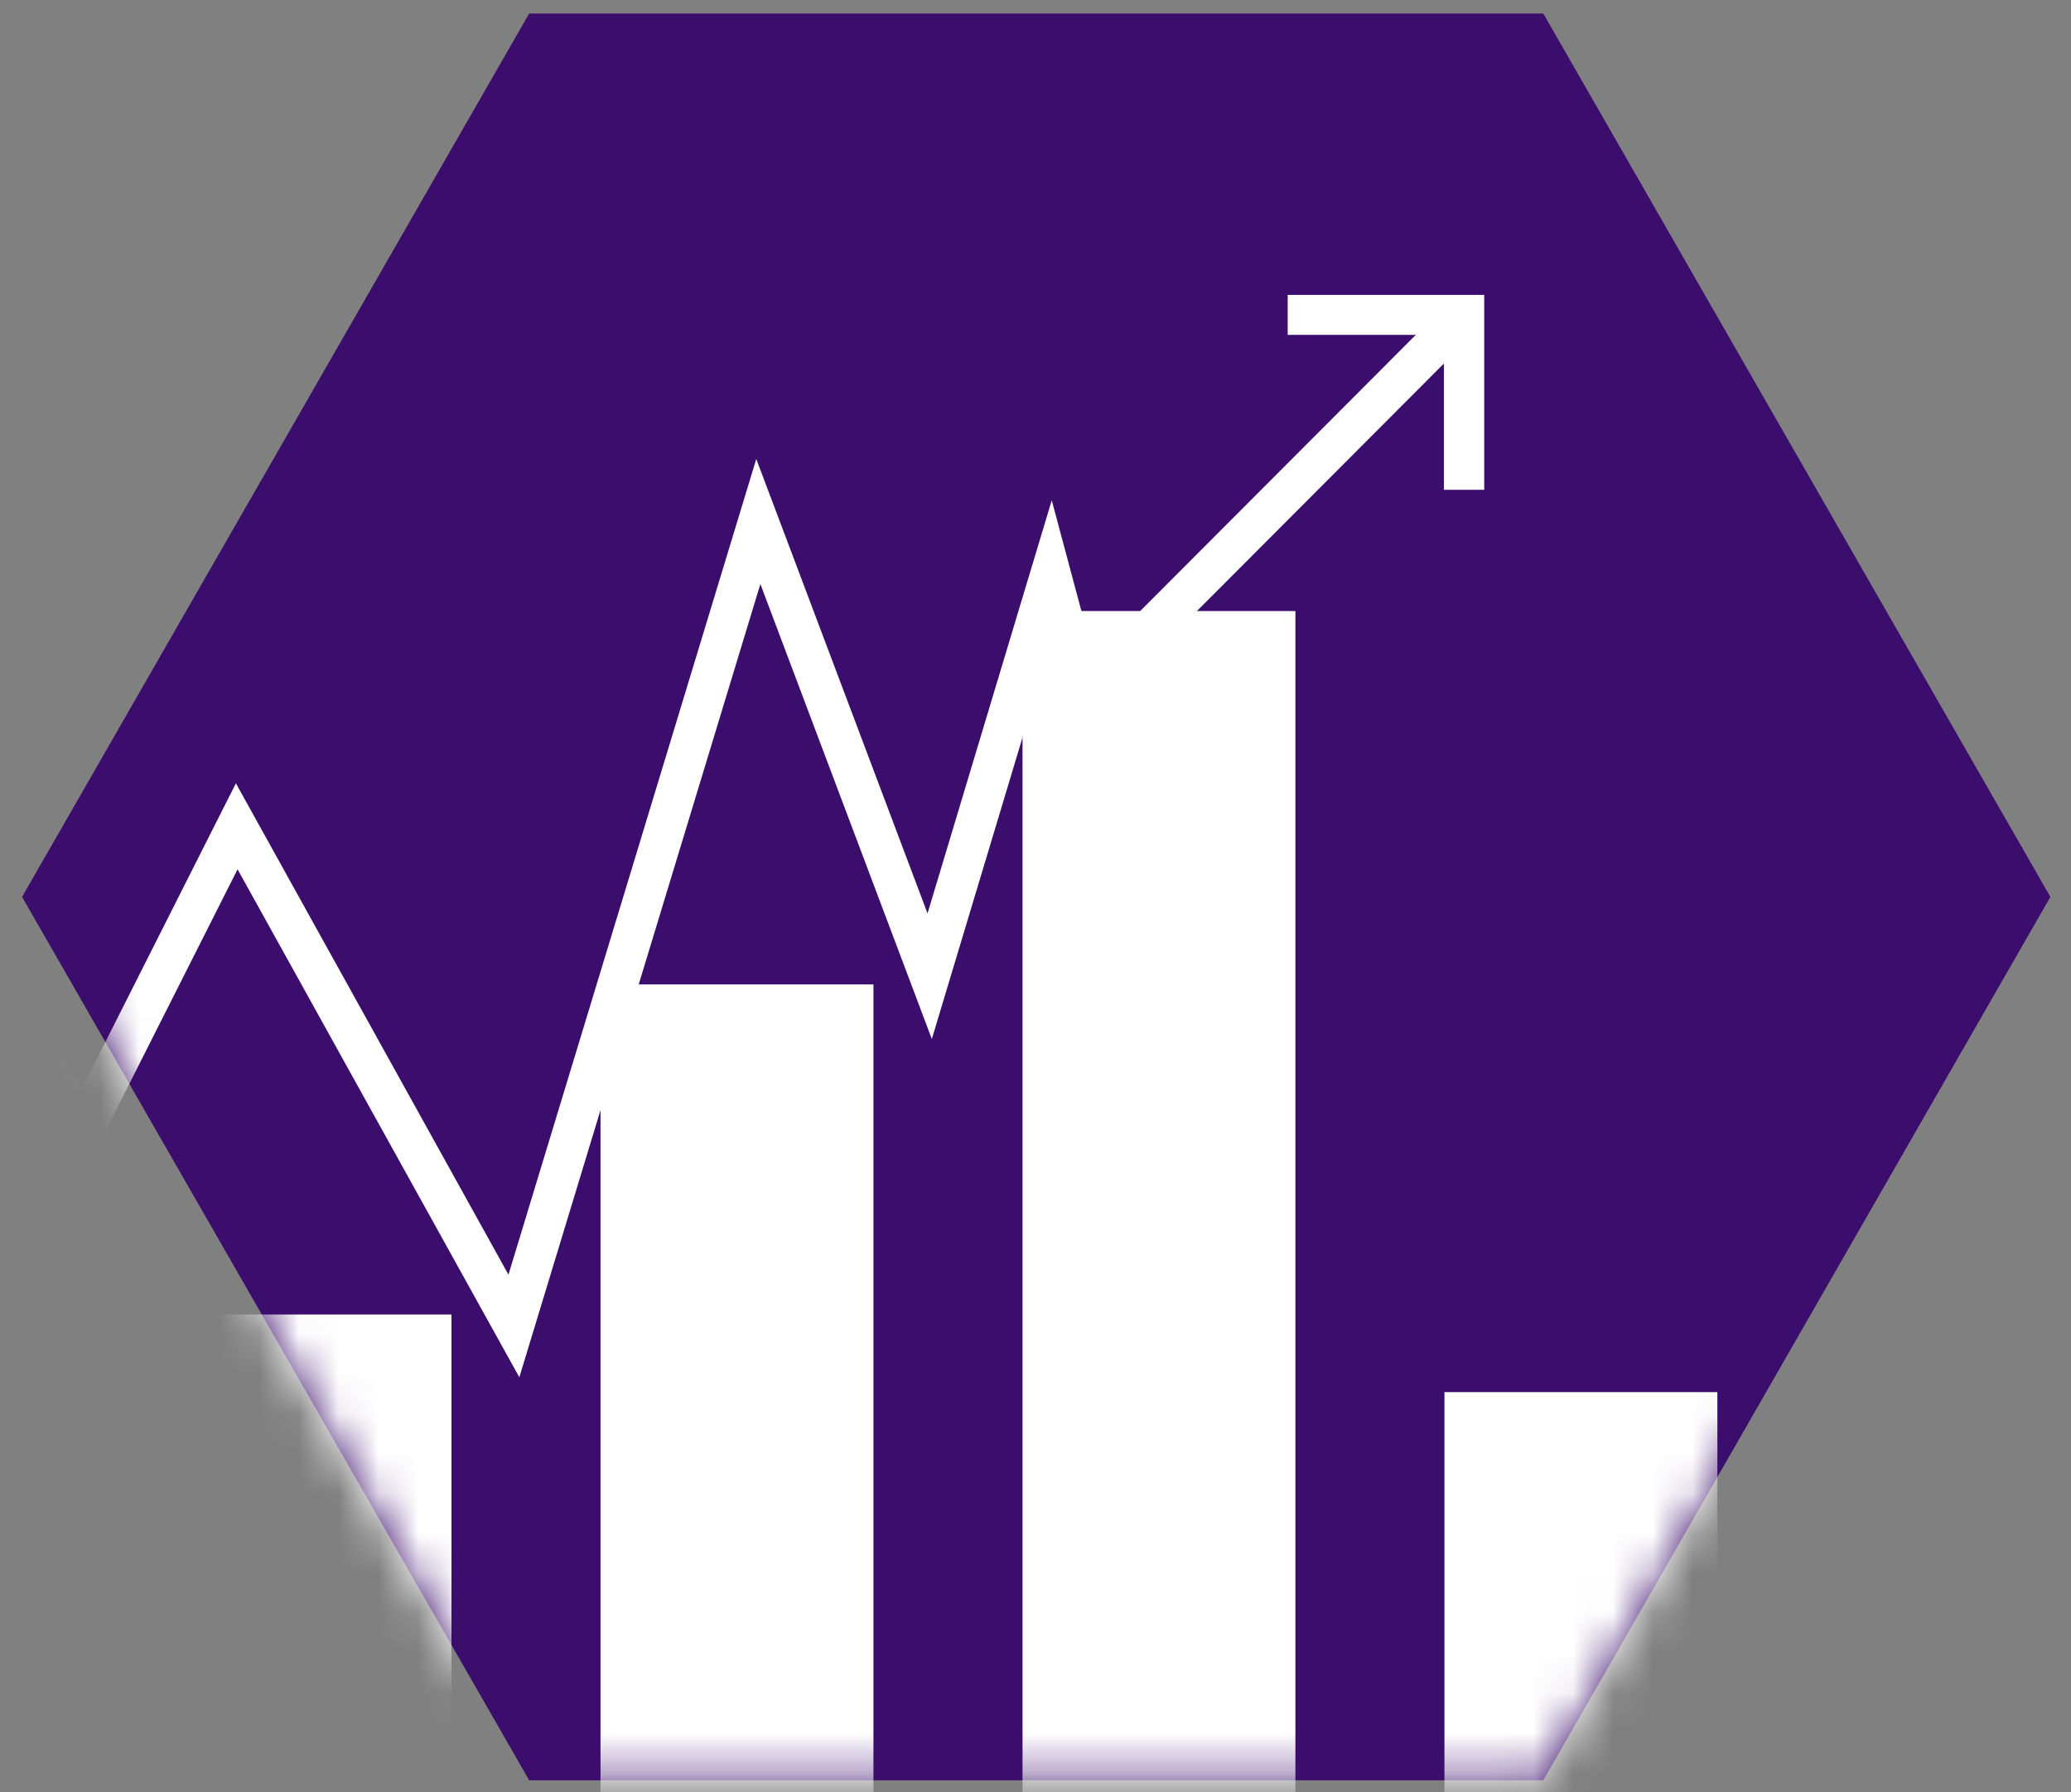 <svg xmlns="http://www.w3.org/2000/svg" xmlns:xlink="http://www.w3.org/1999/xlink" width="52" height="45" version="1.1" viewBox="0 0 52 45"><rect x="0" y="0" width="52" height="45" fill="#808080" stroke="none"/><title>Polygon 2</title><desc>Created with Sketch.</desc><defs><polyline id="path-1" points=".554 22.518 13.286 .34 38.75 .34 51.482 22.518 38.75 44.697 13.287 44.697 .554 22.518"/></defs><g id="Page-1" fill="none" fill-rule="evenodd" stroke="none" stroke-width="1"><g id="Artboard" transform="translate(-168, -172)"><g id="Polygon-2" transform="translate(168, 172)"><mask id="mask-2" fill="#fff"><use xlink:href="#path-1"/></mask><use id="Mask" fill="#33006A" fill-opacity=".9" xlink:href="#path-1"/><g id="Group-87" mask="url(#mask-2)"><g transform="translate(-14.148, 7.328)"><path id="Fill-234" fill="#FFF" d="M46.48,0.076 L46.48,1.08 L49.696,1.08 L41.613,9.179 L40.556,5.232 L37.437,15.604 L33.137,4.195 L26.915,24.674 L20.071,12.338 L16.214,19.981 L14.123,17.149 L10.153,23.123 L3.498,16.043 L0.355,19.718 C0.435,20.133 0.525,20.545 0.626,20.953 L3.533,17.553 L10.29,24.741 L14.167,18.908 L16.377,21.901 L20.113,14.497 L27.188,27.25 L33.24,7.335 L37.545,18.758 L40.5,8.933 L41.088,11.132 L50.403,1.799 L50.403,4.969 L51.415,4.969 L51.415,0.076 L46.48,0.076"/><g id="Group-132" fill="none" stroke-width="1" transform="translate(17.992, 7.827)"><polygon id="Fill-244" fill="#FFF" points=".639 30.218 7.492 30.218 7.492 17.847 .639 17.847"/><polygon id="Fill-245" fill="#FFF" points="11.234 30.032 18.087 30.032 18.087 9.56 11.234 9.56"/><polygon id="Fill-246" fill="#FFF" points="21.83 30.218 28.682 30.218 28.682 .186 21.83 .186"/><polygon id="Fill-247" fill="#FFF" points="32.424 30.032 39.277 30.032 39.277 19.796 32.424 19.796"/></g></g></g></g></g></g></svg>